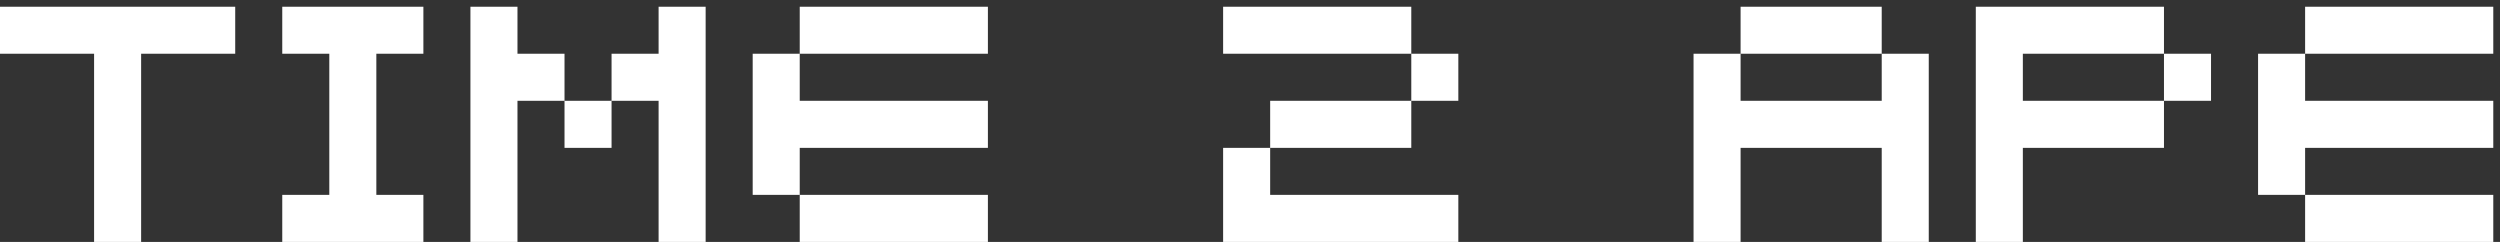 <svg width="186" height="18" viewBox="0 0 186 18" fill="none" xmlns="http://www.w3.org/2000/svg">
<rect x="0" y="0" width="186" height="18" fill="#333333" stroke="none"/>
<path d="M0 0.5L0 4H7V18H10.5V4H17.5V0.5H0ZM28 4H31.5V0.5H21V4H24.5V14.5H21V18H31.5V14.5H28V4ZM38.5 4V0.5H35V18H38.5V7.5H42V4H38.5ZM49 0.5V4H45.5V7.5H49V18H52.5V0.5H49ZM42 11H45.5V7.5H42V11ZM73.5 4V0.5H59.5V4L73.5 4ZM59.5 11H73.5V7.5H59.5V4H56V14.5H59.5V11ZM73.5 18V14.5H59.5V18H73.5ZM91 0.5V4H105V0.5L91 0.5ZM108.5 4H105V7.5H108.5V4ZM105 11V7.5H94.5V11H105ZM108.5 14.5H94.5V11H91V18H108.5V14.5ZM140 4V0.5H129.5V4H140ZM129.5 11H140V18H143.5V4H140V7.5H129.5V4H126V18H129.5V11ZM164.5 7.5V4H161V7.5H164.5ZM150.5 11H161V7.5H150.5V4H161V0.5L147 0.5V18H150.5V11ZM185.5 4V0.5H171.5V4H185.5ZM171.5 11H185.5V7.5H171.5V4H168V14.5H171.5V11ZM185.5 18V14.5H171.5V18H185.5Z" fill="white"/>
</svg>
